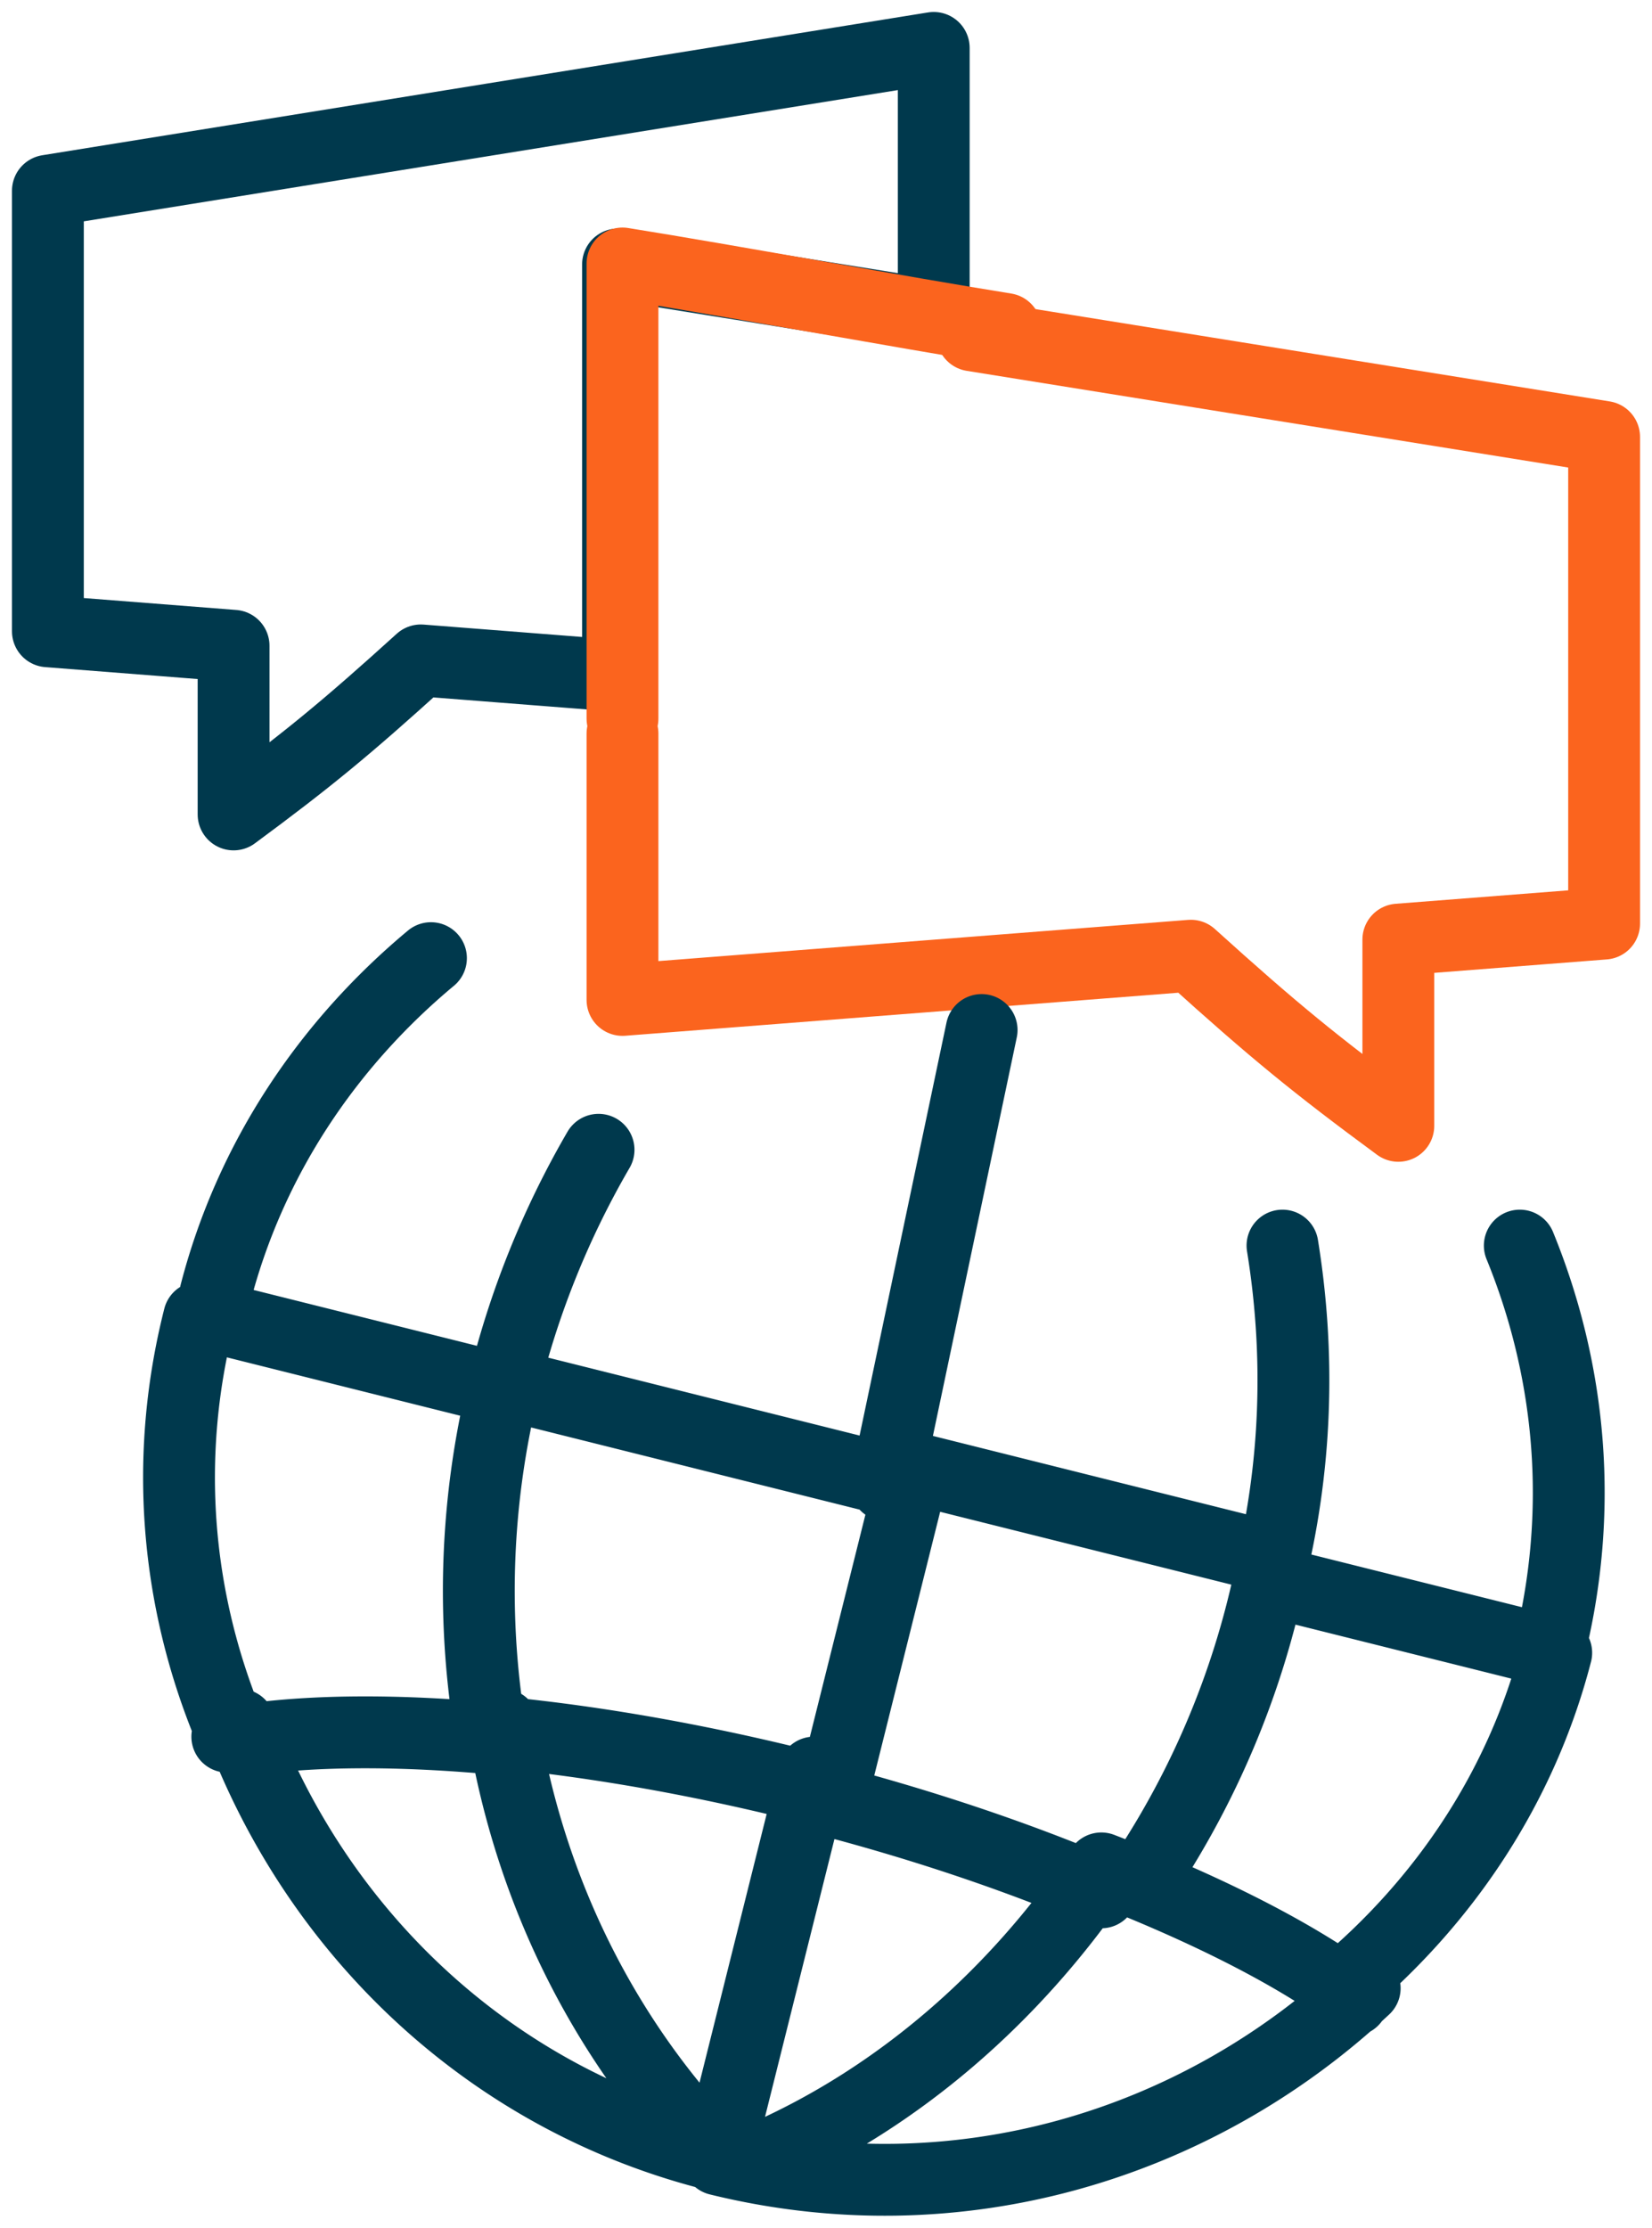 <?xml version="1.0" encoding="UTF-8"?>
<svg width="69" height="93" xmlns="http://www.w3.org/2000/svg">
  <g stroke-width="3" fill="none" fill-rule="evenodd" stroke-linecap="round" stroke-linejoin="round">
    <path d="M39 13.164V2C26.67 3.988 14.336 5.977 2 7.963v18.391l7.756.606V34c3.13-2.311 4.696-3.6 7.821-6.43 3.193.248 5.79.453 8.236.643V11.04c4.397.706 8.79 1.415 13.187 2.124z" stroke="#00394D"/>
    <path d="M26 30.624v11.12l23.739-1.846c3.463 3.129 5.197 4.549 8.666 7.102v-7.774L67 38.557V18.24L40.612 14" stroke="#FB641E"/>
    <path d="M42 13.736c-4.503-.724-11.497-2.015-16-2.736v19" stroke="#FB641E"/>
    <path d="M30 90.152c9.957 2.452 19.938-.558 27-7.152M56 83c4.318-3.598 7.546-8.387 9-14M64.68 69c1.495-5.876.943-11.755-1.202-17M30 90c-9.5-2.33-16.74-9.294-20-18M8.317 55c-1.491 5.877-.94 11.757 1.206 17M18 40c-4.318 3.598-7.546 8.387-9 14M21 72.615c-4.314-.414-8.1-.393-11 .066M9.494 72.5h.012M56 83c-2.442-1.691-5.886-3.411-10-5M56.502 83.5h-.004M34 75c4.4 1.125 8.47 2.504 12 4M21 72.332c3.964.387 8.381 1.158 13 2.337M53.566 52c.732 4.504.618 9.242-.588 14M32 90c5.515-2.448 10.37-6.62 14-12M48 78a35.948 35.948 0 005-11.997V66M20.437 72A35.862 35.862 0 0121 58M29 89c-4.209-4.711-6.975-10.613-8-17M25 48a36.904 36.904 0 00-4 10M35 74l3-12M41 43l-4 19M30 90l4-16M38 62l-16-4M9 55l12 3M65 69l-12-3M53 65l-16-4" stroke="#00394D"/>
  </g>
</svg>